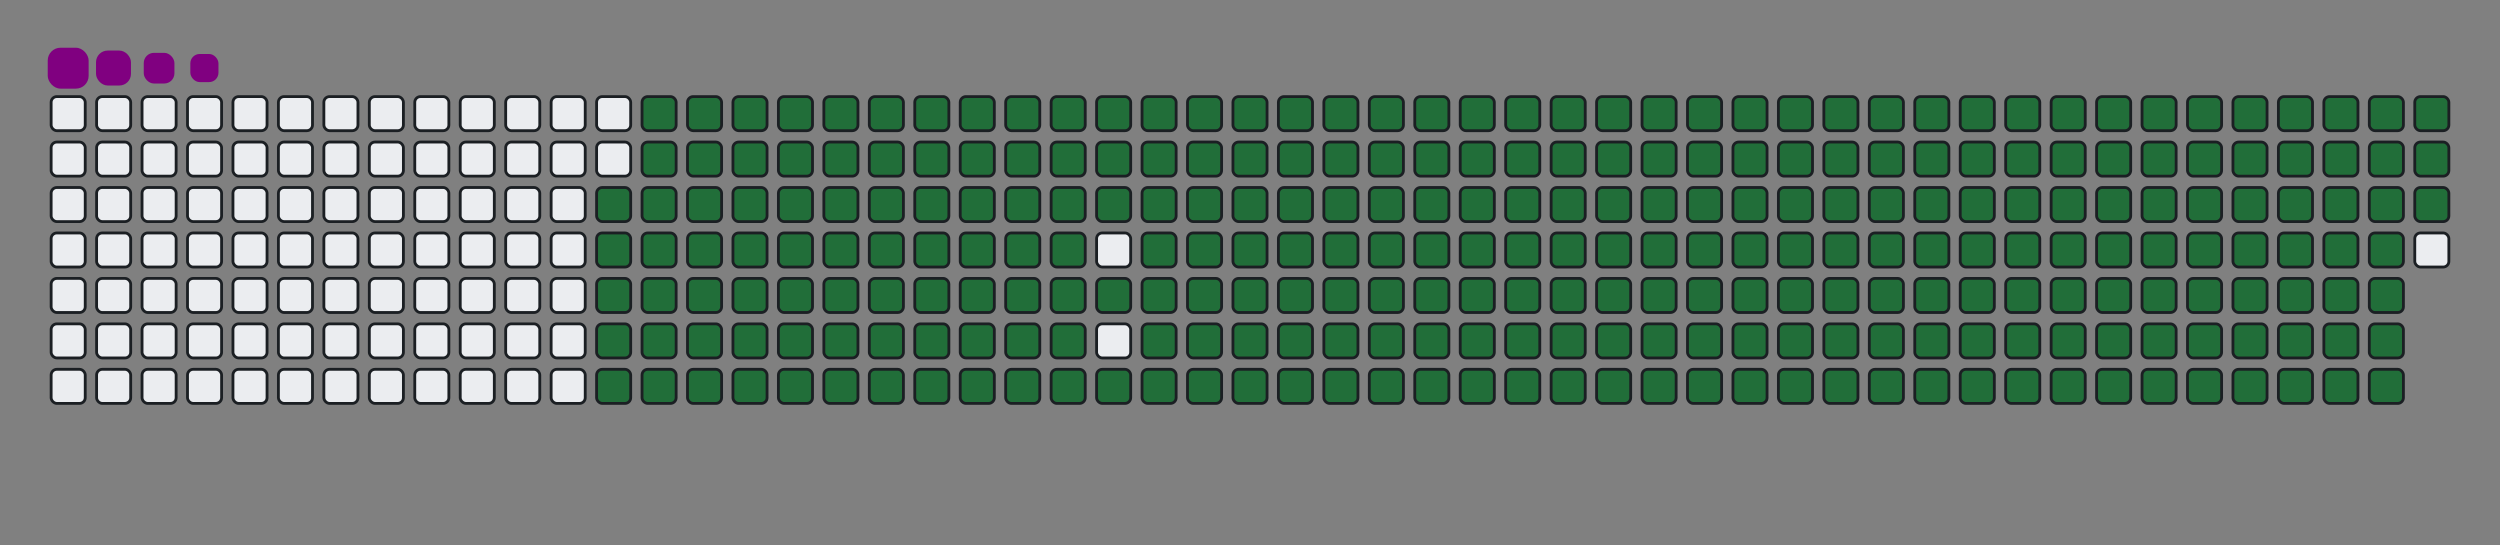 <svg viewBox="-16 -32 880 192" width="880" height="192" xmlns="http://www.w3.org/2000/svg"><rect x="-16" y="-32" width="880" height="192" fill="#808080" stroke="none"/><desc>Generated with https://github.com/Platane/snk</desc><style>:root{--cb:#1b1f230a;--cs:purple;--ce:#ebedf0;--c0:#ebedf0;--c1:#9be9a8;--c2:#40c463;--c3:#30a14e;--c4:#216e39}.c{shape-rendering:geometricPrecision;fill:#ebedf0;stroke-width:1px;stroke:#1b1f230a;animation:none 35900ms linear infinite;width:12px;height:12px}@keyframes c0{48.74%{fill:#216e39}48.76%,100%{fill:#ebedf0}}.c.c0{fill:#216e39;animation-name:c0}@keyframes c1{48.46%{fill:#216e39}48.48%,100%{fill:#ebedf0}}.c.c1{fill:#216e39;animation-name:c1}@keyframes c2{71.58%{fill:#216e39}71.6%,100%{fill:#ebedf0}}.c.c2{fill:#216e39;animation-name:c2}@keyframes c3{71.3%{fill:#216e39}71.32%,100%{fill:#ebedf0}}.c.c3{fill:#216e39;animation-name:c3}@keyframes c4{94.42%{fill:#216e39}94.44%,100%{fill:#ebedf0}}.c.c4{fill:#216e39;animation-name:c4}@keyframes c5{3.89%{fill:#216e39}3.91%,100%{fill:#ebedf0}}.c.c5{fill:#216e39;animation-name:c5}@keyframes c6{25.9%{fill:#216e39}25.92%,100%{fill:#ebedf0}}.c.c6{fill:#216e39;animation-name:c6}@keyframes c7{26.17%{fill:#216e39}26.19%,100%{fill:#ebedf0}}.c.c7{fill:#216e39;animation-name:c7}@keyframes c8{48.18%{fill:#216e39}48.2%,100%{fill:#ebedf0}}.c.c8{fill:#216e39;animation-name:c8}@keyframes c9{49.57%{fill:#216e39}49.59%,100%{fill:#ebedf0}}.c.c9{fill:#216e39;animation-name:c9}@keyframes ca{71.02%{fill:#216e39}71.04%,100%{fill:#ebedf0}}.c.ca{fill:#216e39;animation-name:ca}@keyframes cb{72.41%{fill:#216e39}72.43%,100%{fill:#ebedf0}}.c.cb{fill:#216e39;animation-name:cb}@keyframes cc{4.17%{fill:#216e39}4.19%,100%{fill:#ebedf0}}.c.cc{fill:#216e39;animation-name:cc}@keyframes cd{25.62%{fill:#216e39}25.64%,100%{fill:#ebedf0}}.c.cd{fill:#216e39;animation-name:cd}@keyframes ce{26.45%{fill:#216e39}26.47%,100%{fill:#ebedf0}}.c.ce{fill:#216e39;animation-name:ce}@keyframes cf{47.9%{fill:#216e39}47.92%,100%{fill:#ebedf0}}.c.cf{fill:#216e39;animation-name:cf}@keyframes cg{49.85%{fill:#216e39}49.87%,100%{fill:#ebedf0}}.c.cg{fill:#216e39;animation-name:cg}@keyframes ch{70.74%{fill:#216e39}70.76%,100%{fill:#ebedf0}}.c.ch{fill:#216e39;animation-name:ch}@keyframes ci{72.69%{fill:#216e39}72.71%,100%{fill:#ebedf0}}.c.ci{fill:#216e39;animation-name:ci}@keyframes cj{4.45%{fill:#216e39}4.47%,100%{fill:#ebedf0}}.c.cj{fill:#216e39;animation-name:cj}@keyframes ck{25.34%{fill:#216e39}25.36%,100%{fill:#ebedf0}}.c.ck{fill:#216e39;animation-name:ck}@keyframes cl{26.73%{fill:#216e39}26.75%,100%{fill:#ebedf0}}.c.cl{fill:#216e39;animation-name:cl}@keyframes cm{47.62%{fill:#216e39}47.64%,100%{fill:#ebedf0}}.c.cm{fill:#216e39;animation-name:cm}@keyframes cn{50.13%{fill:#216e39}50.15%,100%{fill:#ebedf0}}.c.cn{fill:#216e39;animation-name:cn}@keyframes co{70.46%{fill:#216e39}70.48%,100%{fill:#ebedf0}}.c.co{fill:#216e39;animation-name:co}@keyframes cp{72.97%{fill:#216e39}72.99%,100%{fill:#ebedf0}}.c.cp{fill:#216e39;animation-name:cp}@keyframes cq{4.73%{fill:#216e39}4.75%,100%{fill:#ebedf0}}.c.cq{fill:#216e39;animation-name:cq}@keyframes cr{25.06%{fill:#216e39}25.08%,100%{fill:#ebedf0}}.c.cr{fill:#216e39;animation-name:cr}@keyframes cs{27.01%{fill:#216e39}27.03%,100%{fill:#ebedf0}}.c.cs{fill:#216e39;animation-name:cs}@keyframes ct{47.34%{fill:#216e39}47.36%,100%{fill:#ebedf0}}.c.ct{fill:#216e39;animation-name:ct}@keyframes cu{50.41%{fill:#216e39}50.43%,100%{fill:#ebedf0}}.c.cu{fill:#216e39;animation-name:cu}@keyframes cv{70.18%{fill:#216e39}70.2%,100%{fill:#ebedf0}}.c.cv{fill:#216e39;animation-name:cv}@keyframes cw{73.25%{fill:#216e39}73.27%,100%{fill:#ebedf0}}.c.cw{fill:#216e39;animation-name:cw}@keyframes cx{5%{fill:#216e39}5.02%,100%{fill:#ebedf0}}.c.cx{fill:#216e39;animation-name:cx}@keyframes cy{24.78%{fill:#216e39}24.8%,100%{fill:#ebedf0}}.c.cy{fill:#216e39;animation-name:cy}@keyframes cz{27.29%{fill:#216e39}27.31%,100%{fill:#ebedf0}}.c.cz{fill:#216e39;animation-name:cz}@keyframes c10{47.07%{fill:#216e39}47.09%,100%{fill:#ebedf0}}.c.c10{fill:#216e39;animation-name:c10}@keyframes c11{50.69%{fill:#216e39}50.71%,100%{fill:#ebedf0}}.c.c11{fill:#216e39;animation-name:c11}@keyframes c12{69.91%{fill:#216e39}69.93%,100%{fill:#ebedf0}}.c.c12{fill:#216e39;animation-name:c12}@keyframes c13{73.53%{fill:#216e39}73.55%,100%{fill:#ebedf0}}.c.c13{fill:#216e39;animation-name:c13}@keyframes c14{5.28%{fill:#216e39}5.3%,100%{fill:#ebedf0}}.c.c14{fill:#216e39;animation-name:c14}@keyframes c15{24.5%{fill:#216e39}24.52%,100%{fill:#ebedf0}}.c.c15{fill:#216e39;animation-name:c15}@keyframes c16{27.57%{fill:#216e39}27.59%,100%{fill:#ebedf0}}.c.c16{fill:#216e39;animation-name:c16}@keyframes c17{46.79%{fill:#216e39}46.81%,100%{fill:#ebedf0}}.c.c17{fill:#216e39;animation-name:c17}@keyframes c18{50.96%{fill:#216e39}50.98%,100%{fill:#ebedf0}}.c.c18{fill:#216e39;animation-name:c18}@keyframes c19{69.63%{fill:#216e39}69.65%,100%{fill:#ebedf0}}.c.c19{fill:#216e39;animation-name:c19}@keyframes c1a{73.81%{fill:#216e39}73.83%,100%{fill:#ebedf0}}.c.c1a{fill:#216e39;animation-name:c1a}@keyframes c1b{5.56%{fill:#216e39}5.58%,100%{fill:#ebedf0}}.c.c1b{fill:#216e39;animation-name:c1b}@keyframes c1c{24.22%{fill:#216e39}24.24%,100%{fill:#ebedf0}}.c.c1c{fill:#216e39;animation-name:c1c}@keyframes c1d{27.85%{fill:#216e39}27.87%,100%{fill:#ebedf0}}.c.c1d{fill:#216e39;animation-name:c1d}@keyframes c1e{46.51%{fill:#216e39}46.53%,100%{fill:#ebedf0}}.c.c1e{fill:#216e39;animation-name:c1e}@keyframes c1f{51.24%{fill:#216e39}51.26%,100%{fill:#ebedf0}}.c.c1f{fill:#216e39;animation-name:c1f}@keyframes c1g{69.35%{fill:#216e39}69.37%,100%{fill:#ebedf0}}.c.c1g{fill:#216e39;animation-name:c1g}@keyframes c1h{74.08%{fill:#216e39}74.1%,100%{fill:#ebedf0}}.c.c1h{fill:#216e39;animation-name:c1h}@keyframes c1i{5.84%{fill:#216e39}5.86%,100%{fill:#ebedf0}}.c.c1i{fill:#216e39;animation-name:c1i}@keyframes c1j{23.95%{fill:#216e39}23.97%,100%{fill:#ebedf0}}.c.c1j{fill:#216e39;animation-name:c1j}@keyframes c1k{28.12%{fill:#216e39}28.14%,100%{fill:#ebedf0}}.c.c1k{fill:#216e39;animation-name:c1k}@keyframes c1l{46.23%{fill:#216e39}46.25%,100%{fill:#ebedf0}}.c.c1l{fill:#216e39;animation-name:c1l}@keyframes c1m{51.52%{fill:#216e39}51.54%,100%{fill:#ebedf0}}.c.c1m{fill:#216e39;animation-name:c1m}@keyframes c1n{69.07%{fill:#216e39}69.09%,100%{fill:#ebedf0}}.c.c1n{fill:#216e39;animation-name:c1n}@keyframes c1o{74.36%{fill:#216e39}74.38%,100%{fill:#ebedf0}}.c.c1o{fill:#216e39;animation-name:c1o}@keyframes c1p{6.12%{fill:#216e39}6.14%,100%{fill:#ebedf0}}.c.c1p{fill:#216e39;animation-name:c1p}@keyframes c1q{23.67%{fill:#216e39}23.69%,100%{fill:#ebedf0}}.c.c1q{fill:#216e39;animation-name:c1q}@keyframes c1r{28.4%{fill:#216e39}28.42%,100%{fill:#ebedf0}}.c.c1r{fill:#216e39;animation-name:c1r}@keyframes c1s{45.95%{fill:#216e39}45.97%,100%{fill:#ebedf0}}.c.c1s{fill:#216e39;animation-name:c1s}@keyframes c1t{51.8%{fill:#216e39}51.82%,100%{fill:#ebedf0}}.c.c1t{fill:#216e39;animation-name:c1t}@keyframes c1u{68.79%{fill:#216e39}68.81%,100%{fill:#ebedf0}}.c.c1u{fill:#216e39;animation-name:c1u}@keyframes c1v{74.64%{fill:#216e39}74.66%,100%{fill:#ebedf0}}.c.c1v{fill:#216e39;animation-name:c1v}@keyframes c1w{6.4%{fill:#216e39}6.42%,100%{fill:#ebedf0}}.c.c1w{fill:#216e39;animation-name:c1w}@keyframes c1x{23.39%{fill:#216e39}23.41%,100%{fill:#ebedf0}}.c.c1x{fill:#216e39;animation-name:c1x}@keyframes c1y{28.68%{fill:#216e39}28.7%,100%{fill:#ebedf0}}.c.c1y{fill:#216e39;animation-name:c1y}@keyframes c1z{45.67%{fill:#216e39}45.69%,100%{fill:#ebedf0}}.c.c1z{fill:#216e39;animation-name:c1z}@keyframes c20{52.08%{fill:#216e39}52.1%,100%{fill:#ebedf0}}.c.c20{fill:#216e39;animation-name:c20}@keyframes c21{68.51%{fill:#216e39}68.53%,100%{fill:#ebedf0}}.c.c21{fill:#216e39;animation-name:c21}@keyframes c22{74.92%{fill:#216e39}74.94%,100%{fill:#ebedf0}}.c.c22{fill:#216e39;animation-name:c22}@keyframes c23{6.68%{fill:#216e39}6.7%,100%{fill:#ebedf0}}.c.c23{fill:#216e39;animation-name:c23}@keyframes c24{23.11%{fill:#216e39}23.13%,100%{fill:#ebedf0}}.c.c24{fill:#216e39;animation-name:c24}@keyframes c25{28.96%{fill:#216e39}28.98%,100%{fill:#ebedf0}}.c.c25{fill:#216e39;animation-name:c25}@keyframes c26{52.36%{fill:#216e39}52.38%,100%{fill:#ebedf0}}.c.c26{fill:#216e39;animation-name:c26}@keyframes c27{75.2%{fill:#216e39}75.22%,100%{fill:#ebedf0}}.c.c27{fill:#216e39;animation-name:c27}@keyframes c28{6.95%{fill:#216e39}6.97%,100%{fill:#ebedf0}}.c.c28{fill:#216e39;animation-name:c28}@keyframes c29{22.83%{fill:#216e39}22.85%,100%{fill:#ebedf0}}.c.c29{fill:#216e39;animation-name:c29}@keyframes c2a{29.24%{fill:#216e39}29.26%,100%{fill:#ebedf0}}.c.c2a{fill:#216e39;animation-name:c2a}@keyframes c2b{45.12%{fill:#216e39}45.14%,100%{fill:#ebedf0}}.c.c2b{fill:#216e39;animation-name:c2b}@keyframes c2c{52.64%{fill:#216e39}52.66%,100%{fill:#ebedf0}}.c.c2c{fill:#216e39;animation-name:c2c}@keyframes c2d{67.96%{fill:#216e39}67.98%,100%{fill:#ebedf0}}.c.c2d{fill:#216e39;animation-name:c2d}@keyframes c2e{75.48%{fill:#216e39}75.5%,100%{fill:#ebedf0}}.c.c2e{fill:#216e39;animation-name:c2e}@keyframes c2f{7.23%{fill:#216e39}7.25%,100%{fill:#ebedf0}}.c.c2f{fill:#216e39;animation-name:c2f}@keyframes c2g{22.55%{fill:#216e39}22.57%,100%{fill:#ebedf0}}.c.c2g{fill:#216e39;animation-name:c2g}@keyframes c2h{29.52%{fill:#216e39}29.54%,100%{fill:#ebedf0}}.c.c2h{fill:#216e39;animation-name:c2h}@keyframes c2i{44.84%{fill:#216e39}44.86%,100%{fill:#ebedf0}}.c.c2i{fill:#216e39;animation-name:c2i}@keyframes c2j{52.91%{fill:#216e39}52.93%,100%{fill:#ebedf0}}.c.c2j{fill:#216e39;animation-name:c2j}@keyframes c2k{67.68%{fill:#216e39}67.7%,100%{fill:#ebedf0}}.c.c2k{fill:#216e39;animation-name:c2k}@keyframes c2l{75.76%{fill:#216e39}75.78%,100%{fill:#ebedf0}}.c.c2l{fill:#216e39;animation-name:c2l}@keyframes c2m{7.51%{fill:#216e39}7.53%,100%{fill:#ebedf0}}.c.c2m{fill:#216e39;animation-name:c2m}@keyframes c2n{22.27%{fill:#216e39}22.29%,100%{fill:#ebedf0}}.c.c2n{fill:#216e39;animation-name:c2n}@keyframes c2o{29.8%{fill:#216e39}29.82%,100%{fill:#ebedf0}}.c.c2o{fill:#216e39;animation-name:c2o}@keyframes c2p{44.56%{fill:#216e39}44.58%,100%{fill:#ebedf0}}.c.c2p{fill:#216e39;animation-name:c2p}@keyframes c2q{53.19%{fill:#216e39}53.21%,100%{fill:#ebedf0}}.c.c2q{fill:#216e39;animation-name:c2q}@keyframes c2r{67.4%{fill:#216e39}67.42%,100%{fill:#ebedf0}}.c.c2r{fill:#216e39;animation-name:c2r}@keyframes c2s{76.03%{fill:#216e39}76.05%,100%{fill:#ebedf0}}.c.c2s{fill:#216e39;animation-name:c2s}@keyframes c2t{7.79%{fill:#216e39}7.81%,100%{fill:#ebedf0}}.c.c2t{fill:#216e39;animation-name:c2t}@keyframes c2u{22%{fill:#216e39}22.02%,100%{fill:#ebedf0}}.c.c2u{fill:#216e39;animation-name:c2u}@keyframes c2v{30.07%{fill:#216e39}30.09%,100%{fill:#ebedf0}}.c.c2v{fill:#216e39;animation-name:c2v}@keyframes c2w{44.28%{fill:#216e39}44.3%,100%{fill:#ebedf0}}.c.c2w{fill:#216e39;animation-name:c2w}@keyframes c2x{53.47%{fill:#216e39}53.49%,100%{fill:#ebedf0}}.c.c2x{fill:#216e39;animation-name:c2x}@keyframes c2y{67.12%{fill:#216e39}67.14%,100%{fill:#ebedf0}}.c.c2y{fill:#216e39;animation-name:c2y}@keyframes c2z{76.31%{fill:#216e39}76.33%,100%{fill:#ebedf0}}.c.c2z{fill:#216e39;animation-name:c2z}@keyframes c30{8.07%{fill:#216e39}8.09%,100%{fill:#ebedf0}}.c.c30{fill:#216e39;animation-name:c30}@keyframes c31{21.72%{fill:#216e39}21.74%,100%{fill:#ebedf0}}.c.c31{fill:#216e39;animation-name:c31}@keyframes c32{30.35%{fill:#216e39}30.37%,100%{fill:#ebedf0}}.c.c32{fill:#216e39;animation-name:c32}@keyframes c33{44%{fill:#216e39}44.02%,100%{fill:#ebedf0}}.c.c33{fill:#216e39;animation-name:c33}@keyframes c34{53.75%{fill:#216e39}53.77%,100%{fill:#ebedf0}}.c.c34{fill:#216e39;animation-name:c34}@keyframes c35{66.84%{fill:#216e39}66.86%,100%{fill:#ebedf0}}.c.c35{fill:#216e39;animation-name:c35}@keyframes c36{76.59%{fill:#216e39}76.61%,100%{fill:#ebedf0}}.c.c36{fill:#216e39;animation-name:c36}@keyframes c37{8.35%{fill:#216e39}8.37%,100%{fill:#ebedf0}}.c.c37{fill:#216e39;animation-name:c37}@keyframes c38{21.44%{fill:#216e39}21.46%,100%{fill:#ebedf0}}.c.c38{fill:#216e39;animation-name:c38}@keyframes c39{30.63%{fill:#216e39}30.65%,100%{fill:#ebedf0}}.c.c39{fill:#216e39;animation-name:c39}@keyframes c3a{43.72%{fill:#216e39}43.74%,100%{fill:#ebedf0}}.c.c3a{fill:#216e39;animation-name:c3a}@keyframes c3b{54.03%{fill:#216e39}54.05%,100%{fill:#ebedf0}}.c.c3b{fill:#216e39;animation-name:c3b}@keyframes c3c{66.56%{fill:#216e39}66.58%,100%{fill:#ebedf0}}.c.c3c{fill:#216e39;animation-name:c3c}@keyframes c3d{76.87%{fill:#216e39}76.89%,100%{fill:#ebedf0}}.c.c3d{fill:#216e39;animation-name:c3d}@keyframes c3e{8.63%{fill:#216e39}8.65%,100%{fill:#ebedf0}}.c.c3e{fill:#216e39;animation-name:c3e}@keyframes c3f{21.16%{fill:#216e39}21.18%,100%{fill:#ebedf0}}.c.c3f{fill:#216e39;animation-name:c3f}@keyframes c3g{30.91%{fill:#216e39}30.93%,100%{fill:#ebedf0}}.c.c3g{fill:#216e39;animation-name:c3g}@keyframes c3h{43.44%{fill:#216e39}43.46%,100%{fill:#ebedf0}}.c.c3h{fill:#216e39;animation-name:c3h}@keyframes c3i{54.31%{fill:#216e39}54.33%,100%{fill:#ebedf0}}.c.c3i{fill:#216e39;animation-name:c3i}@keyframes c3j{66.29%{fill:#216e39}66.31%,100%{fill:#ebedf0}}.c.c3j{fill:#216e39;animation-name:c3j}@keyframes c3k{77.15%{fill:#216e39}77.17%,100%{fill:#ebedf0}}.c.c3k{fill:#216e39;animation-name:c3k}@keyframes c3l{8.9%{fill:#216e39}8.92%,100%{fill:#ebedf0}}.c.c3l{fill:#216e39;animation-name:c3l}@keyframes c3m{20.88%{fill:#216e39}20.9%,100%{fill:#ebedf0}}.c.c3m{fill:#216e39;animation-name:c3m}@keyframes c3n{31.19%{fill:#216e39}31.21%,100%{fill:#ebedf0}}.c.c3n{fill:#216e39;animation-name:c3n}@keyframes c3o{43.17%{fill:#216e39}43.19%,100%{fill:#ebedf0}}.c.c3o{fill:#216e39;animation-name:c3o}@keyframes c3p{54.59%{fill:#216e39}54.61%,100%{fill:#ebedf0}}.c.c3p{fill:#216e39;animation-name:c3p}@keyframes c3q{66.01%{fill:#216e39}66.03%,100%{fill:#ebedf0}}.c.c3q{fill:#216e39;animation-name:c3q}@keyframes c3r{77.43%{fill:#216e39}77.45%,100%{fill:#ebedf0}}.c.c3r{fill:#216e39;animation-name:c3r}@keyframes c3s{9.18%{fill:#216e39}9.2%,100%{fill:#ebedf0}}.c.c3s{fill:#216e39;animation-name:c3s}@keyframes c3t{20.6%{fill:#216e39}20.62%,100%{fill:#ebedf0}}.c.c3t{fill:#216e39;animation-name:c3t}@keyframes c3u{31.47%{fill:#216e39}31.49%,100%{fill:#ebedf0}}.c.c3u{fill:#216e39;animation-name:c3u}@keyframes c3v{42.89%{fill:#216e39}42.91%,100%{fill:#ebedf0}}.c.c3v{fill:#216e39;animation-name:c3v}@keyframes c3w{54.86%{fill:#216e39}54.88%,100%{fill:#ebedf0}}.c.c3w{fill:#216e39;animation-name:c3w}@keyframes c3x{65.73%{fill:#216e39}65.75%,100%{fill:#ebedf0}}.c.c3x{fill:#216e39;animation-name:c3x}@keyframes c3y{77.71%{fill:#216e39}77.73%,100%{fill:#ebedf0}}.c.c3y{fill:#216e39;animation-name:c3y}@keyframes c3z{9.46%{fill:#216e39}9.48%,100%{fill:#ebedf0}}.c.c3z{fill:#216e39;animation-name:c3z}@keyframes c40{20.32%{fill:#216e39}20.34%,100%{fill:#ebedf0}}.c.c40{fill:#216e39;animation-name:c40}@keyframes c41{31.74%{fill:#216e39}31.76%,100%{fill:#ebedf0}}.c.c41{fill:#216e39;animation-name:c41}@keyframes c42{42.61%{fill:#216e39}42.63%,100%{fill:#ebedf0}}.c.c42{fill:#216e39;animation-name:c42}@keyframes c43{55.14%{fill:#216e39}55.16%,100%{fill:#ebedf0}}.c.c43{fill:#216e39;animation-name:c43}@keyframes c44{65.45%{fill:#216e39}65.47%,100%{fill:#ebedf0}}.c.c44{fill:#216e39;animation-name:c44}@keyframes c45{77.98%{fill:#216e39}78%,100%{fill:#ebedf0}}.c.c45{fill:#216e39;animation-name:c45}@keyframes c46{9.74%{fill:#216e39}9.76%,100%{fill:#ebedf0}}.c.c46{fill:#216e39;animation-name:c46}@keyframes c47{20.05%{fill:#216e39}20.07%,100%{fill:#ebedf0}}.c.c47{fill:#216e39;animation-name:c47}@keyframes c48{32.02%{fill:#216e39}32.04%,100%{fill:#ebedf0}}.c.c48{fill:#216e39;animation-name:c48}@keyframes c49{42.33%{fill:#216e39}42.35%,100%{fill:#ebedf0}}.c.c49{fill:#216e39;animation-name:c49}@keyframes c4a{55.42%{fill:#216e39}55.44%,100%{fill:#ebedf0}}.c.c4a{fill:#216e39;animation-name:c4a}@keyframes c4b{65.17%{fill:#216e39}65.19%,100%{fill:#ebedf0}}.c.c4b{fill:#216e39;animation-name:c4b}@keyframes c4c{78.26%{fill:#216e39}78.28%,100%{fill:#ebedf0}}.c.c4c{fill:#216e39;animation-name:c4c}@keyframes c4d{10.02%{fill:#216e39}10.04%,100%{fill:#ebedf0}}.c.c4d{fill:#216e39;animation-name:c4d}@keyframes c4e{19.77%{fill:#216e39}19.79%,100%{fill:#ebedf0}}.c.c4e{fill:#216e39;animation-name:c4e}@keyframes c4f{32.3%{fill:#216e39}32.32%,100%{fill:#ebedf0}}.c.c4f{fill:#216e39;animation-name:c4f}@keyframes c4g{42.05%{fill:#216e39}42.07%,100%{fill:#ebedf0}}.c.c4g{fill:#216e39;animation-name:c4g}@keyframes c4h{55.7%{fill:#216e39}55.72%,100%{fill:#ebedf0}}.c.c4h{fill:#216e39;animation-name:c4h}@keyframes c4i{64.89%{fill:#216e39}64.91%,100%{fill:#ebedf0}}.c.c4i{fill:#216e39;animation-name:c4i}@keyframes c4j{78.54%{fill:#216e39}78.56%,100%{fill:#ebedf0}}.c.c4j{fill:#216e39;animation-name:c4j}@keyframes c4k{10.3%{fill:#216e39}10.32%,100%{fill:#ebedf0}}.c.c4k{fill:#216e39;animation-name:c4k}@keyframes c4l{19.49%{fill:#216e39}19.51%,100%{fill:#ebedf0}}.c.c4l{fill:#216e39;animation-name:c4l}@keyframes c4m{32.58%{fill:#216e39}32.6%,100%{fill:#ebedf0}}.c.c4m{fill:#216e39;animation-name:c4m}@keyframes c4n{41.77%{fill:#216e39}41.79%,100%{fill:#ebedf0}}.c.c4n{fill:#216e39;animation-name:c4n}@keyframes c4o{55.98%{fill:#216e39}56%,100%{fill:#ebedf0}}.c.c4o{fill:#216e39;animation-name:c4o}@keyframes c4p{64.61%{fill:#216e39}64.63%,100%{fill:#ebedf0}}.c.c4p{fill:#216e39;animation-name:c4p}@keyframes c4q{78.82%{fill:#216e39}78.84%,100%{fill:#ebedf0}}.c.c4q{fill:#216e39;animation-name:c4q}@keyframes c4r{10.57%{fill:#216e39}10.59%,100%{fill:#ebedf0}}.c.c4r{fill:#216e39;animation-name:c4r}@keyframes c4s{19.21%{fill:#216e39}19.23%,100%{fill:#ebedf0}}.c.c4s{fill:#216e39;animation-name:c4s}@keyframes c4t{32.86%{fill:#216e39}32.88%,100%{fill:#ebedf0}}.c.c4t{fill:#216e39;animation-name:c4t}@keyframes c4u{41.49%{fill:#216e39}41.51%,100%{fill:#ebedf0}}.c.c4u{fill:#216e39;animation-name:c4u}@keyframes c4v{56.26%{fill:#216e39}56.28%,100%{fill:#ebedf0}}.c.c4v{fill:#216e39;animation-name:c4v}@keyframes c4w{64.34%{fill:#216e39}64.36%,100%{fill:#ebedf0}}.c.c4w{fill:#216e39;animation-name:c4w}@keyframes c4x{79.1%{fill:#216e39}79.12%,100%{fill:#ebedf0}}.c.c4x{fill:#216e39;animation-name:c4x}@keyframes c4y{10.85%{fill:#216e39}10.87%,100%{fill:#ebedf0}}.c.c4y{fill:#216e39;animation-name:c4y}@keyframes c4z{18.93%{fill:#216e39}18.95%,100%{fill:#ebedf0}}.c.c4z{fill:#216e39;animation-name:c4z}@keyframes c50{33.14%{fill:#216e39}33.16%,100%{fill:#ebedf0}}.c.c50{fill:#216e39;animation-name:c50}@keyframes c51{41.22%{fill:#216e39}41.24%,100%{fill:#ebedf0}}.c.c51{fill:#216e39;animation-name:c51}@keyframes c52{56.54%{fill:#216e39}56.56%,100%{fill:#ebedf0}}.c.c52{fill:#216e39;animation-name:c52}@keyframes c53{64.06%{fill:#216e39}64.08%,100%{fill:#ebedf0}}.c.c53{fill:#216e39;animation-name:c53}@keyframes c54{79.38%{fill:#216e39}79.4%,100%{fill:#ebedf0}}.c.c54{fill:#216e39;animation-name:c54}@keyframes c55{11.13%{fill:#216e39}11.15%,100%{fill:#ebedf0}}.c.c55{fill:#216e39;animation-name:c55}@keyframes c56{18.65%{fill:#216e39}18.67%,100%{fill:#ebedf0}}.c.c56{fill:#216e39;animation-name:c56}@keyframes c57{33.42%{fill:#216e39}33.44%,100%{fill:#ebedf0}}.c.c57{fill:#216e39;animation-name:c57}@keyframes c58{40.94%{fill:#216e39}40.96%,100%{fill:#ebedf0}}.c.c58{fill:#216e39;animation-name:c58}@keyframes c59{56.81%{fill:#216e39}56.83%,100%{fill:#ebedf0}}.c.c59{fill:#216e39;animation-name:c59}@keyframes c5a{63.78%{fill:#216e39}63.8%,100%{fill:#ebedf0}}.c.c5a{fill:#216e39;animation-name:c5a}@keyframes c5b{79.66%{fill:#216e39}79.68%,100%{fill:#ebedf0}}.c.c5b{fill:#216e39;animation-name:c5b}@keyframes c5c{11.41%{fill:#216e39}11.43%,100%{fill:#ebedf0}}.c.c5c{fill:#216e39;animation-name:c5c}@keyframes c5d{18.37%{fill:#216e39}18.39%,100%{fill:#ebedf0}}.c.c5d{fill:#216e39;animation-name:c5d}@keyframes c5e{33.69%{fill:#216e39}33.71%,100%{fill:#ebedf0}}.c.c5e{fill:#216e39;animation-name:c5e}@keyframes c5f{40.66%{fill:#216e39}40.68%,100%{fill:#ebedf0}}.c.c5f{fill:#216e39;animation-name:c5f}@keyframes c5g{57.09%{fill:#216e39}57.11%,100%{fill:#ebedf0}}.c.c5g{fill:#216e39;animation-name:c5g}@keyframes c5h{63.5%{fill:#216e39}63.52%,100%{fill:#ebedf0}}.c.c5h{fill:#216e39;animation-name:c5h}@keyframes c5i{79.93%{fill:#216e39}79.95%,100%{fill:#ebedf0}}.c.c5i{fill:#216e39;animation-name:c5i}@keyframes c5j{11.69%{fill:#216e39}11.71%,100%{fill:#ebedf0}}.c.c5j{fill:#216e39;animation-name:c5j}@keyframes c5k{18.1%{fill:#216e39}18.12%,100%{fill:#ebedf0}}.c.c5k{fill:#216e39;animation-name:c5k}@keyframes c5l{33.97%{fill:#216e39}33.99%,100%{fill:#ebedf0}}.c.c5l{fill:#216e39;animation-name:c5l}@keyframes c5m{40.38%{fill:#216e39}40.4%,100%{fill:#ebedf0}}.c.c5m{fill:#216e39;animation-name:c5m}@keyframes c5n{57.37%{fill:#216e39}57.39%,100%{fill:#ebedf0}}.c.c5n{fill:#216e39;animation-name:c5n}@keyframes c5o{63.22%{fill:#216e39}63.24%,100%{fill:#ebedf0}}.c.c5o{fill:#216e39;animation-name:c5o}@keyframes c5p{80.21%{fill:#216e39}80.23%,100%{fill:#ebedf0}}.c.c5p{fill:#216e39;animation-name:c5p}@keyframes c5q{11.97%{fill:#216e39}11.99%,100%{fill:#ebedf0}}.c.c5q{fill:#216e39;animation-name:c5q}@keyframes c5r{17.82%{fill:#216e39}17.84%,100%{fill:#ebedf0}}.c.c5r{fill:#216e39;animation-name:c5r}@keyframes c5s{34.25%{fill:#216e39}34.27%,100%{fill:#ebedf0}}.c.c5s{fill:#216e39;animation-name:c5s}@keyframes c5t{40.1%{fill:#216e39}40.12%,100%{fill:#ebedf0}}.c.c5t{fill:#216e39;animation-name:c5t}@keyframes c5u{57.65%{fill:#216e39}57.67%,100%{fill:#ebedf0}}.c.c5u{fill:#216e39;animation-name:c5u}@keyframes c5v{62.94%{fill:#216e39}62.96%,100%{fill:#ebedf0}}.c.c5v{fill:#216e39;animation-name:c5v}@keyframes c5w{80.49%{fill:#216e39}80.51%,100%{fill:#ebedf0}}.c.c5w{fill:#216e39;animation-name:c5w}@keyframes c5x{12.25%{fill:#216e39}12.27%,100%{fill:#ebedf0}}.c.c5x{fill:#216e39;animation-name:c5x}@keyframes c5y{17.54%{fill:#216e39}17.56%,100%{fill:#ebedf0}}.c.c5y{fill:#216e39;animation-name:c5y}@keyframes c5z{34.53%{fill:#216e39}34.55%,100%{fill:#ebedf0}}.c.c5z{fill:#216e39;animation-name:c5z}@keyframes c60{39.82%{fill:#216e39}39.84%,100%{fill:#ebedf0}}.c.c60{fill:#216e39;animation-name:c60}@keyframes c61{57.93%{fill:#216e39}57.95%,100%{fill:#ebedf0}}.c.c61{fill:#216e39;animation-name:c61}@keyframes c62{62.66%{fill:#216e39}62.68%,100%{fill:#ebedf0}}.c.c62{fill:#216e39;animation-name:c62}@keyframes c63{80.77%{fill:#216e39}80.79%,100%{fill:#ebedf0}}.c.c63{fill:#216e39;animation-name:c63}@keyframes c64{12.52%{fill:#216e39}12.54%,100%{fill:#ebedf0}}.c.c64{fill:#216e39;animation-name:c64}@keyframes c65{17.26%{fill:#216e39}17.28%,100%{fill:#ebedf0}}.c.c65{fill:#216e39;animation-name:c65}@keyframes c66{34.81%{fill:#216e39}34.83%,100%{fill:#ebedf0}}.c.c66{fill:#216e39;animation-name:c66}@keyframes c67{39.54%{fill:#216e39}39.56%,100%{fill:#ebedf0}}.c.c67{fill:#216e39;animation-name:c67}@keyframes c68{58.21%{fill:#216e39}58.23%,100%{fill:#ebedf0}}.c.c68{fill:#216e39;animation-name:c68}@keyframes c69{62.39%{fill:#216e39}62.41%,100%{fill:#ebedf0}}.c.c69{fill:#216e39;animation-name:c69}@keyframes c6a{81.05%{fill:#216e39}81.07%,100%{fill:#ebedf0}}.c.c6a{fill:#216e39;animation-name:c6a}@keyframes c6b{12.8%{fill:#216e39}12.82%,100%{fill:#ebedf0}}.c.c6b{fill:#216e39;animation-name:c6b}@keyframes c6c{16.98%{fill:#216e39}17%,100%{fill:#ebedf0}}.c.c6c{fill:#216e39;animation-name:c6c}@keyframes c6d{35.09%{fill:#216e39}35.11%,100%{fill:#ebedf0}}.c.c6d{fill:#216e39;animation-name:c6d}@keyframes c6e{39.27%{fill:#216e39}39.29%,100%{fill:#ebedf0}}.c.c6e{fill:#216e39;animation-name:c6e}@keyframes c6f{58.49%{fill:#216e39}58.51%,100%{fill:#ebedf0}}.c.c6f{fill:#216e39;animation-name:c6f}@keyframes c6g{62.11%{fill:#216e39}62.13%,100%{fill:#ebedf0}}.c.c6g{fill:#216e39;animation-name:c6g}@keyframes c6h{81.33%{fill:#216e39}81.35%,100%{fill:#ebedf0}}.c.c6h{fill:#216e39;animation-name:c6h}@keyframes c6i{13.08%{fill:#216e39}13.1%,100%{fill:#ebedf0}}.c.c6i{fill:#216e39;animation-name:c6i}@keyframes c6j{16.7%{fill:#216e39}16.72%,100%{fill:#ebedf0}}.c.c6j{fill:#216e39;animation-name:c6j}@keyframes c6k{35.37%{fill:#216e39}35.39%,100%{fill:#ebedf0}}.c.c6k{fill:#216e39;animation-name:c6k}@keyframes c6l{38.99%{fill:#216e39}39.01%,100%{fill:#ebedf0}}.c.c6l{fill:#216e39;animation-name:c6l}@keyframes c6m{58.76%{fill:#216e39}58.78%,100%{fill:#ebedf0}}.c.c6m{fill:#216e39;animation-name:c6m}@keyframes c6n{61.83%{fill:#216e39}61.85%,100%{fill:#ebedf0}}.c.c6n{fill:#216e39;animation-name:c6n}@keyframes c6o{81.61%{fill:#216e39}81.63%,100%{fill:#ebedf0}}.c.c6o{fill:#216e39;animation-name:c6o}@keyframes c6p{13.36%{fill:#216e39}13.38%,100%{fill:#ebedf0}}.c.c6p{fill:#216e39;animation-name:c6p}@keyframes c6q{16.42%{fill:#216e39}16.44%,100%{fill:#ebedf0}}.c.c6q{fill:#216e39;animation-name:c6q}@keyframes c6r{35.64%{fill:#216e39}35.66%,100%{fill:#ebedf0}}.c.c6r{fill:#216e39;animation-name:c6r}@keyframes c6s{38.71%{fill:#216e39}38.73%,100%{fill:#ebedf0}}.c.c6s{fill:#216e39;animation-name:c6s}@keyframes c6t{59.04%{fill:#216e39}59.06%,100%{fill:#ebedf0}}.c.c6t{fill:#216e39;animation-name:c6t}@keyframes c6u{61.55%{fill:#216e39}61.57%,100%{fill:#ebedf0}}.c.c6u{fill:#216e39;animation-name:c6u}@keyframes c6v{81.88%{fill:#216e39}81.9%,100%{fill:#ebedf0}}.c.c6v{fill:#216e39;animation-name:c6v}@keyframes c6w{13.64%{fill:#216e39}13.66%,100%{fill:#ebedf0}}.c.c6w{fill:#216e39;animation-name:c6w}@keyframes c6x{16.15%{fill:#216e39}16.17%,100%{fill:#ebedf0}}.c.c6x{fill:#216e39;animation-name:c6x}@keyframes c6y{35.92%{fill:#216e39}35.94%,100%{fill:#ebedf0}}.c.c6y{fill:#216e39;animation-name:c6y}@keyframes c6z{38.43%{fill:#216e39}38.45%,100%{fill:#ebedf0}}.c.c6z{fill:#216e39;animation-name:c6z}@keyframes c70{59.32%{fill:#216e39}59.34%,100%{fill:#ebedf0}}.c.c70{fill:#216e39;animation-name:c70}@keyframes c71{61.27%{fill:#216e39}61.29%,100%{fill:#ebedf0}}.c.c71{fill:#216e39;animation-name:c71}@keyframes c72{82.16%{fill:#216e39}82.18%,100%{fill:#ebedf0}}.c.c72{fill:#216e39;animation-name:c72}@keyframes c73{13.92%{fill:#216e39}13.94%,100%{fill:#ebedf0}}.c.c73{fill:#216e39;animation-name:c73}@keyframes c74{15.87%{fill:#216e39}15.89%,100%{fill:#ebedf0}}.c.c74{fill:#216e39;animation-name:c74}@keyframes c75{36.2%{fill:#216e39}36.22%,100%{fill:#ebedf0}}.c.c75{fill:#216e39;animation-name:c75}@keyframes c76{38.15%{fill:#216e39}38.17%,100%{fill:#ebedf0}}.c.c76{fill:#216e39;animation-name:c76}@keyframes c77{59.6%{fill:#216e39}59.62%,100%{fill:#ebedf0}}.c.c77{fill:#216e39;animation-name:c77}@keyframes c78{60.99%{fill:#216e39}61.01%,100%{fill:#ebedf0}}.c.c78{fill:#216e39;animation-name:c78}@keyframes c79{82.44%{fill:#216e39}82.46%,100%{fill:#ebedf0}}.c.c79{fill:#216e39;animation-name:c79}@keyframes c7a{14.2%{fill:#216e39}14.22%,100%{fill:#ebedf0}}.c.c7a{fill:#216e39;animation-name:c7a}@keyframes c7b{15.59%{fill:#216e39}15.61%,100%{fill:#ebedf0}}.c.c7b{fill:#216e39;animation-name:c7b}@keyframes c7c{36.48%{fill:#216e39}36.5%,100%{fill:#ebedf0}}.c.c7c{fill:#216e39;animation-name:c7c}@keyframes c7d{37.87%{fill:#216e39}37.89%,100%{fill:#ebedf0}}.c.c7d{fill:#216e39;animation-name:c7d}@keyframes c7e{59.88%{fill:#216e39}59.9%,100%{fill:#ebedf0}}.c.c7e{fill:#216e39;animation-name:c7e}@keyframes c7f{60.71%{fill:#216e39}60.73%,100%{fill:#ebedf0}}.c.c7f{fill:#216e39;animation-name:c7f}@keyframes c7g{82.72%{fill:#216e39}82.74%,100%{fill:#ebedf0}}.c.c7g{fill:#216e39;animation-name:c7g}@keyframes c7h{14.47%{fill:#216e39}14.49%,100%{fill:#ebedf0}}.c.c7h{fill:#216e39;animation-name:c7h}@keyframes c7i{15.31%{fill:#216e39}15.33%,100%{fill:#ebedf0}}.c.c7i{fill:#216e39;animation-name:c7i}@keyframes c7j{36.76%{fill:#216e39}36.78%,100%{fill:#ebedf0}}.c.c7j{fill:#216e39;animation-name:c7j}@keyframes c7k{37.59%{fill:#216e39}37.61%,100%{fill:#ebedf0}}.c.c7k{fill:#216e39;animation-name:c7k}@keyframes c7l{60.16%{fill:#216e39}60.18%,100%{fill:#ebedf0}}.c.c7l{fill:#216e39;animation-name:c7l}@keyframes c7m{60.44%{fill:#216e39}60.46%,100%{fill:#ebedf0}}.c.c7m{fill:#216e39;animation-name:c7m}@keyframes c7n{83%{fill:#216e39}83.02%,100%{fill:#ebedf0}}.c.c7n{fill:#216e39;animation-name:c7n}@keyframes c7o{14.75%{fill:#216e39}14.77%,100%{fill:#ebedf0}}.c.c7o{fill:#216e39;animation-name:c7o}@keyframes c7p{15.03%{fill:#216e39}15.05%,100%{fill:#ebedf0}}.c.c7p{fill:#216e39;animation-name:c7p}@keyframes c7q{37.04%{fill:#216e39}37.06%,100%{fill:#ebedf0}}.c.c7q{fill:#216e39;animation-name:c7q}.u{transform-origin:0 0;transform:scale(0,1);animation:none linear 35900ms infinite}@keyframes u0{3.89%{transform:scale(0.000,1)}3.91%,4.17%{transform:scale(0.004,1)}4.19%,4.45%{transform:scale(0.007,1)}4.47%,4.73%{transform:scale(0.011,1)}4.75%,5%{transform:scale(0.014,1)}5.02%,5.28%{transform:scale(0.018,1)}5.3%,5.56%{transform:scale(0.022,1)}5.58%,5.84%{transform:scale(0.025,1)}5.86%,6.12%{transform:scale(0.029,1)}6.14%,6.4%{transform:scale(0.032,1)}6.42%,6.68%{transform:scale(0.036,1)}6.7%,6.95%{transform:scale(0.039,1)}6.97%,7.23%{transform:scale(0.043,1)}7.25%,7.51%{transform:scale(0.047,1)}7.53%,7.79%{transform:scale(0.050,1)}7.81%,8.07%{transform:scale(0.054,1)}8.09%,8.35%{transform:scale(0.057,1)}8.37%,8.63%{transform:scale(0.061,1)}8.65%,8.9%{transform:scale(0.065,1)}8.92%,9.18%{transform:scale(0.068,1)}9.2%,9.46%{transform:scale(0.072,1)}9.48%,9.74%{transform:scale(0.075,1)}9.76%,10.02%{transform:scale(0.079,1)}10.04%,10.3%{transform:scale(0.082,1)}10.32%,10.57%{transform:scale(0.086,1)}10.59%,10.85%{transform:scale(0.090,1)}10.87%,11.13%{transform:scale(0.093,1)}11.15%,11.41%{transform:scale(0.097,1)}11.43%,11.69%{transform:scale(0.100,1)}11.71%,11.97%{transform:scale(0.104,1)}11.99%,12.25%{transform:scale(0.108,1)}12.27%,12.52%{transform:scale(0.111,1)}12.54%,12.8%{transform:scale(0.115,1)}12.82%,13.08%{transform:scale(0.118,1)}13.1%,13.36%{transform:scale(0.122,1)}13.38%,13.64%{transform:scale(0.125,1)}13.66%,13.92%{transform:scale(0.129,1)}13.94%,14.2%{transform:scale(0.133,1)}14.22%,14.47%{transform:scale(0.136,1)}14.49%,14.75%{transform:scale(0.140,1)}14.77%,15.03%{transform:scale(0.143,1)}15.05%,15.31%{transform:scale(0.147,1)}15.33%,15.59%{transform:scale(0.151,1)}15.61%,15.87%{transform:scale(0.154,1)}15.89%,16.15%{transform:scale(0.158,1)}16.17%,16.42%{transform:scale(0.161,1)}16.44%,16.7%{transform:scale(0.165,1)}16.72%,16.98%{transform:scale(0.168,1)}17%,17.26%{transform:scale(0.172,1)}17.28%,17.54%{transform:scale(0.176,1)}17.56%,17.82%{transform:scale(0.179,1)}17.84%,18.1%{transform:scale(0.183,1)}18.12%,18.37%{transform:scale(0.186,1)}18.39%,18.65%{transform:scale(0.190,1)}18.67%,18.93%{transform:scale(0.194,1)}18.95%,19.21%{transform:scale(0.197,1)}19.23%,19.49%{transform:scale(0.201,1)}19.51%,19.77%{transform:scale(0.204,1)}19.79%,20.05%{transform:scale(0.208,1)}20.07%,20.32%{transform:scale(0.211,1)}20.34%,20.6%{transform:scale(0.215,1)}20.62%,20.88%{transform:scale(0.219,1)}20.9%,21.16%{transform:scale(0.222,1)}21.18%,21.44%{transform:scale(0.226,1)}21.46%,21.72%{transform:scale(0.229,1)}21.74%,22%{transform:scale(0.233,1)}22.02%,22.27%{transform:scale(0.237,1)}22.29%,22.55%{transform:scale(0.240,1)}22.57%,22.83%{transform:scale(0.244,1)}22.85%,23.11%{transform:scale(0.247,1)}23.13%,23.39%{transform:scale(0.251,1)}23.41%,23.67%{transform:scale(0.254,1)}23.69%,23.95%{transform:scale(0.258,1)}23.97%,24.22%{transform:scale(0.262,1)}24.24%,24.5%{transform:scale(0.265,1)}24.52%,24.78%{transform:scale(0.269,1)}24.8%,25.06%{transform:scale(0.272,1)}25.08%,25.34%{transform:scale(0.276,1)}25.36%,25.62%{transform:scale(0.280,1)}25.64%,25.9%{transform:scale(0.283,1)}25.92%,26.17%{transform:scale(0.287,1)}26.19%,26.45%{transform:scale(0.290,1)}26.47%,26.73%{transform:scale(0.294,1)}26.75%,27.01%{transform:scale(0.297,1)}27.03%,27.29%{transform:scale(0.301,1)}27.31%,27.57%{transform:scale(0.305,1)}27.59%,27.85%{transform:scale(0.308,1)}27.87%,28.12%{transform:scale(0.312,1)}28.14%,28.4%{transform:scale(0.315,1)}28.42%,28.68%{transform:scale(0.319,1)}28.7%,28.96%{transform:scale(0.323,1)}28.98%,29.24%{transform:scale(0.326,1)}29.26%,29.52%{transform:scale(0.330,1)}29.54%,29.8%{transform:scale(0.333,1)}29.82%,30.07%{transform:scale(0.337,1)}30.09%,30.35%{transform:scale(0.341,1)}30.37%,30.63%{transform:scale(0.344,1)}30.65%,30.91%{transform:scale(0.348,1)}30.93%,31.19%{transform:scale(0.351,1)}31.21%,31.47%{transform:scale(0.355,1)}31.49%,31.74%{transform:scale(0.358,1)}31.76%,32.02%{transform:scale(0.362,1)}32.04%,32.3%{transform:scale(0.366,1)}32.32%,32.58%{transform:scale(0.369,1)}32.6%,32.86%{transform:scale(0.373,1)}32.88%,33.14%{transform:scale(0.376,1)}33.16%,33.42%{transform:scale(0.380,1)}33.44%,33.69%{transform:scale(0.384,1)}33.71%,33.97%{transform:scale(0.387,1)}33.99%,34.25%{transform:scale(0.391,1)}34.27%,34.53%{transform:scale(0.394,1)}34.55%,34.81%{transform:scale(0.398,1)}34.83%,35.09%{transform:scale(0.401,1)}35.11%,35.37%{transform:scale(0.405,1)}35.39%,35.64%{transform:scale(0.409,1)}35.66%,35.92%{transform:scale(0.412,1)}35.94%,36.2%{transform:scale(0.416,1)}36.22%,36.48%{transform:scale(0.419,1)}36.5%,36.76%{transform:scale(0.423,1)}36.78%,37.04%{transform:scale(0.427,1)}37.06%,37.59%{transform:scale(0.430,1)}37.61%,37.87%{transform:scale(0.434,1)}37.89%,38.15%{transform:scale(0.437,1)}38.17%,38.43%{transform:scale(0.441,1)}38.45%,38.71%{transform:scale(0.444,1)}38.73%,38.99%{transform:scale(0.448,1)}39.01%,39.27%{transform:scale(0.452,1)}39.29%,39.54%{transform:scale(0.455,1)}39.56%,39.82%{transform:scale(0.459,1)}39.84%,40.1%{transform:scale(0.462,1)}40.12%,40.38%{transform:scale(0.466,1)}40.4%,40.66%{transform:scale(0.470,1)}40.68%,40.94%{transform:scale(0.473,1)}40.96%,41.22%{transform:scale(0.477,1)}41.24%,41.49%{transform:scale(0.480,1)}41.51%,41.77%{transform:scale(0.484,1)}41.79%,42.05%{transform:scale(0.487,1)}42.07%,42.33%{transform:scale(0.491,1)}42.35%,42.61%{transform:scale(0.495,1)}42.63%,42.89%{transform:scale(0.498,1)}42.91%,43.17%{transform:scale(0.502,1)}43.19%,43.44%{transform:scale(0.505,1)}43.46%,43.72%{transform:scale(0.509,1)}43.74%,44%{transform:scale(0.513,1)}44.02%,44.28%{transform:scale(0.516,1)}44.3%,44.56%{transform:scale(0.520,1)}44.58%,44.84%{transform:scale(0.523,1)}44.86%,45.12%{transform:scale(0.527,1)}45.14%,45.67%{transform:scale(0.530,1)}45.69%,45.95%{transform:scale(0.534,1)}45.97%,46.23%{transform:scale(0.538,1)}46.25%,46.51%{transform:scale(0.541,1)}46.53%,46.79%{transform:scale(0.545,1)}46.81%,47.07%{transform:scale(0.548,1)}47.09%,47.34%{transform:scale(0.552,1)}47.36%,47.62%{transform:scale(0.556,1)}47.64%,47.9%{transform:scale(0.559,1)}47.92%,48.18%{transform:scale(0.563,1)}48.2%,48.46%{transform:scale(0.566,1)}48.48%,48.74%{transform:scale(0.570,1)}48.76%,49.57%{transform:scale(0.573,1)}49.59%,49.85%{transform:scale(0.577,1)}49.87%,50.13%{transform:scale(0.581,1)}50.15%,50.41%{transform:scale(0.584,1)}50.43%,50.69%{transform:scale(0.588,1)}50.71%,50.96%{transform:scale(0.591,1)}50.98%,51.24%{transform:scale(0.595,1)}51.26%,51.52%{transform:scale(0.599,1)}51.54%,51.8%{transform:scale(0.602,1)}51.82%,52.08%{transform:scale(0.606,1)}52.1%,52.36%{transform:scale(0.609,1)}52.38%,52.64%{transform:scale(0.613,1)}52.66%,52.91%{transform:scale(0.616,1)}52.93%,53.19%{transform:scale(0.620,1)}53.21%,53.47%{transform:scale(0.624,1)}53.49%,53.75%{transform:scale(0.627,1)}53.77%,54.03%{transform:scale(0.631,1)}54.05%,54.31%{transform:scale(0.634,1)}54.33%,54.59%{transform:scale(0.638,1)}54.61%,54.86%{transform:scale(0.642,1)}54.88%,55.14%{transform:scale(0.645,1)}55.16%,55.42%{transform:scale(0.649,1)}55.44%,55.7%{transform:scale(0.652,1)}55.72%,55.98%{transform:scale(0.656,1)}56%,56.26%{transform:scale(0.659,1)}56.28%,56.54%{transform:scale(0.663,1)}56.56%,56.81%{transform:scale(0.667,1)}56.83%,57.09%{transform:scale(0.670,1)}57.11%,57.37%{transform:scale(0.674,1)}57.39%,57.65%{transform:scale(0.677,1)}57.67%,57.93%{transform:scale(0.681,1)}57.95%,58.21%{transform:scale(0.685,1)}58.23%,58.49%{transform:scale(0.688,1)}58.51%,58.76%{transform:scale(0.692,1)}58.78%,59.04%{transform:scale(0.695,1)}59.06%,59.32%{transform:scale(0.699,1)}59.34%,59.6%{transform:scale(0.703,1)}59.62%,59.88%{transform:scale(0.706,1)}59.9%,60.16%{transform:scale(0.710,1)}60.18%,60.44%{transform:scale(0.713,1)}60.46%,60.71%{transform:scale(0.717,1)}60.73%,60.99%{transform:scale(0.720,1)}61.01%,61.27%{transform:scale(0.724,1)}61.29%,61.55%{transform:scale(0.728,1)}61.57%,61.83%{transform:scale(0.731,1)}61.85%,62.11%{transform:scale(0.735,1)}62.13%,62.39%{transform:scale(0.738,1)}62.41%,62.66%{transform:scale(0.742,1)}62.68%,62.94%{transform:scale(0.746,1)}62.96%,63.22%{transform:scale(0.749,1)}63.24%,63.5%{transform:scale(0.753,1)}63.52%,63.78%{transform:scale(0.756,1)}63.8%,64.06%{transform:scale(0.760,1)}64.08%,64.34%{transform:scale(0.763,1)}64.36%,64.61%{transform:scale(0.767,1)}64.63%,64.89%{transform:scale(0.771,1)}64.91%,65.17%{transform:scale(0.774,1)}65.19%,65.45%{transform:scale(0.778,1)}65.47%,65.73%{transform:scale(0.781,1)}65.75%,66.01%{transform:scale(0.785,1)}66.03%,66.29%{transform:scale(0.789,1)}66.31%,66.56%{transform:scale(0.792,1)}66.58%,66.84%{transform:scale(0.796,1)}66.86%,67.12%{transform:scale(0.799,1)}67.14%,67.4%{transform:scale(0.803,1)}67.42%,67.68%{transform:scale(0.806,1)}67.7%,67.96%{transform:scale(0.810,1)}67.98%,68.51%{transform:scale(0.814,1)}68.53%,68.79%{transform:scale(0.817,1)}68.81%,69.07%{transform:scale(0.821,1)}69.09%,69.35%{transform:scale(0.824,1)}69.37%,69.63%{transform:scale(0.828,1)}69.65%,69.91%{transform:scale(0.832,1)}69.93%,70.18%{transform:scale(0.835,1)}70.2%,70.46%{transform:scale(0.839,1)}70.48%,70.74%{transform:scale(0.842,1)}70.76%,71.02%{transform:scale(0.846,1)}71.04%,71.3%{transform:scale(0.849,1)}71.32%,71.58%{transform:scale(0.853,1)}71.6%,72.41%{transform:scale(0.857,1)}72.43%,72.69%{transform:scale(0.860,1)}72.71%,72.97%{transform:scale(0.864,1)}72.99%,73.25%{transform:scale(0.867,1)}73.27%,73.53%{transform:scale(0.871,1)}73.55%,73.81%{transform:scale(0.875,1)}73.83%,74.08%{transform:scale(0.878,1)}74.1%,74.36%{transform:scale(0.882,1)}74.38%,74.64%{transform:scale(0.885,1)}74.66%,74.92%{transform:scale(0.889,1)}74.94%,75.2%{transform:scale(0.892,1)}75.22%,75.48%{transform:scale(0.896,1)}75.5%,75.76%{transform:scale(0.900,1)}75.78%,76.03%{transform:scale(0.903,1)}76.05%,76.31%{transform:scale(0.907,1)}76.33%,76.59%{transform:scale(0.910,1)}76.61%,76.87%{transform:scale(0.914,1)}76.89%,77.15%{transform:scale(0.918,1)}77.17%,77.43%{transform:scale(0.921,1)}77.45%,77.71%{transform:scale(0.925,1)}77.73%,77.98%{transform:scale(0.928,1)}78%,78.26%{transform:scale(0.932,1)}78.28%,78.54%{transform:scale(0.935,1)}78.56%,78.82%{transform:scale(0.939,1)}78.84%,79.1%{transform:scale(0.943,1)}79.12%,79.38%{transform:scale(0.946,1)}79.4%,79.66%{transform:scale(0.950,1)}79.68%,79.93%{transform:scale(0.953,1)}79.95%,80.21%{transform:scale(0.957,1)}80.23%,80.49%{transform:scale(0.961,1)}80.51%,80.77%{transform:scale(0.964,1)}80.79%,81.05%{transform:scale(0.968,1)}81.07%,81.33%{transform:scale(0.971,1)}81.35%,81.61%{transform:scale(0.975,1)}81.63%,81.88%{transform:scale(0.978,1)}81.9%,82.16%{transform:scale(0.982,1)}82.18%,82.44%{transform:scale(0.986,1)}82.46%,82.72%{transform:scale(0.989,1)}82.74%,83%{transform:scale(0.993,1)}83.02%,94.42%{transform:scale(0.996,1)}94.44%,100%{transform:scale(1.000,1)}}.u.u0{fill:#216e39;animation-name:u0;transform-origin:0.0px 0}.s{shape-rendering:geometricPrecision;fill:purple;animation:none linear 35900ms infinite}@keyframes s0{0%,99.72%{transform:translate(0px,-16px)}0.28%{transform:translate(0px,0px)}14.76%{transform:translate(832px,0px)}15.04%{transform:translate(832px,16px)}25.91%{transform:translate(208px,16px)}26.18%,49.03%{transform:translate(208px,32px)}37.05%{transform:translate(832px,32px)}37.33%{transform:translate(832px,48px)}48.47%{transform:translate(192px,48px)}48.75%{transform:translate(192px,32px)}49.58%,71.87%{transform:translate(208px,64px)}60.17%{transform:translate(816px,64px)}60.45%,83.29%{transform:translate(816px,80px)}71.31%,94.15%{transform:translate(192px,80px)}71.59%{transform:translate(192px,64px)}72.42%{transform:translate(208px,96px)}83.01%{transform:translate(816px,96px)}94.43%{transform:translate(192px,96px)}95.54%{transform:translate(128px,96px)}95.82%{transform:translate(128px,80px)}96.66%{transform:translate(80px,80px)}97.21%{transform:translate(80px,48px)}97.77%{transform:translate(48px,48px)}98.89%{transform:translate(48px,-16px)}}.s.s0{transform:translate(0px,-16px);animation-name:s0}@keyframes s1{0%,99.72%{transform:translate(16px,-16px)}0.28%{transform:translate(0px,-16px)}0.56%{transform:translate(0px,0px)}15.04%{transform:translate(832px,0px)}15.32%{transform:translate(832px,16px)}26.18%{transform:translate(208px,16px)}26.46%,49.3%{transform:translate(208px,32px)}37.33%{transform:translate(832px,32px)}37.6%{transform:translate(832px,48px)}48.75%{transform:translate(192px,48px)}49.03%{transform:translate(192px,32px)}49.86%,72.14%{transform:translate(208px,64px)}60.45%{transform:translate(816px,64px)}60.72%,83.57%{transform:translate(816px,80px)}71.59%,94.43%{transform:translate(192px,80px)}71.87%{transform:translate(192px,64px)}72.7%{transform:translate(208px,96px)}83.29%{transform:translate(816px,96px)}94.71%{transform:translate(192px,96px)}95.82%{transform:translate(128px,96px)}96.1%{transform:translate(128px,80px)}96.94%{transform:translate(80px,80px)}97.49%{transform:translate(80px,48px)}98.05%{transform:translate(48px,48px)}99.16%{transform:translate(48px,-16px)}}.s.s1{transform:translate(16px,-16px);animation-name:s1}@keyframes s2{0%,99.72%{transform:translate(32px,-16px)}0.56%{transform:translate(0px,-16px)}0.84%{transform:translate(0px,0px)}15.32%{transform:translate(832px,0px)}15.6%{transform:translate(832px,16px)}26.46%{transform:translate(208px,16px)}26.74%,49.58%{transform:translate(208px,32px)}37.6%{transform:translate(832px,32px)}37.88%{transform:translate(832px,48px)}49.03%{transform:translate(192px,48px)}49.3%{transform:translate(192px,32px)}50.14%,72.42%{transform:translate(208px,64px)}60.72%{transform:translate(816px,64px)}61%,83.84%{transform:translate(816px,80px)}71.87%,94.71%{transform:translate(192px,80px)}72.14%{transform:translate(192px,64px)}72.98%{transform:translate(208px,96px)}83.57%{transform:translate(816px,96px)}94.99%{transform:translate(192px,96px)}96.1%{transform:translate(128px,96px)}96.38%{transform:translate(128px,80px)}97.21%{transform:translate(80px,80px)}97.77%{transform:translate(80px,48px)}98.33%{transform:translate(48px,48px)}99.44%{transform:translate(48px,-16px)}}.s.s2{transform:translate(32px,-16px);animation-name:s2}@keyframes s3{0%,99.72%{transform:translate(48px,-16px)}0.84%{transform:translate(0px,-16px)}1.11%{transform:translate(0px,0px)}15.6%{transform:translate(832px,0px)}15.88%{transform:translate(832px,16px)}26.74%{transform:translate(208px,16px)}27.02%,49.86%{transform:translate(208px,32px)}37.88%{transform:translate(832px,32px)}38.16%{transform:translate(832px,48px)}49.3%{transform:translate(192px,48px)}49.58%{transform:translate(192px,32px)}50.42%,72.7%{transform:translate(208px,64px)}61%{transform:translate(816px,64px)}61.28%,84.12%{transform:translate(816px,80px)}72.14%,94.99%{transform:translate(192px,80px)}72.42%{transform:translate(192px,64px)}73.26%{transform:translate(208px,96px)}83.84%{transform:translate(816px,96px)}95.26%{transform:translate(192px,96px)}96.38%{transform:translate(128px,96px)}96.66%{transform:translate(128px,80px)}97.49%{transform:translate(80px,80px)}98.05%{transform:translate(80px,48px)}98.61%{transform:translate(48px,48px)}}.s.s3{transform:translate(48px,-16px);animation-name:s3}</style><rect class="c" x="2" y="2" rx="2" ry="2"/><rect class="c" x="2" y="18" rx="2" ry="2"/><rect class="c" x="2" y="34" rx="2" ry="2"/><rect class="c" x="2" y="50" rx="2" ry="2"/><rect class="c" x="2" y="66" rx="2" ry="2"/><rect class="c" x="2" y="82" rx="2" ry="2"/><rect class="c" x="2" y="98" rx="2" ry="2"/><rect class="c" x="18" y="2" rx="2" ry="2"/><rect class="c" x="18" y="18" rx="2" ry="2"/><rect class="c" x="18" y="34" rx="2" ry="2"/><rect class="c" x="18" y="50" rx="2" ry="2"/><rect class="c" x="18" y="66" rx="2" ry="2"/><rect class="c" x="18" y="82" rx="2" ry="2"/><rect class="c" x="18" y="98" rx="2" ry="2"/><rect class="c" x="34" y="2" rx="2" ry="2"/><rect class="c" x="34" y="18" rx="2" ry="2"/><rect class="c" x="34" y="34" rx="2" ry="2"/><rect class="c" x="34" y="50" rx="2" ry="2"/><rect class="c" x="34" y="66" rx="2" ry="2"/><rect class="c" x="34" y="82" rx="2" ry="2"/><rect class="c" x="34" y="98" rx="2" ry="2"/><rect class="c" x="50" y="2" rx="2" ry="2"/><rect class="c" x="50" y="18" rx="2" ry="2"/><rect class="c" x="50" y="34" rx="2" ry="2"/><rect class="c" x="50" y="50" rx="2" ry="2"/><rect class="c" x="50" y="66" rx="2" ry="2"/><rect class="c" x="50" y="82" rx="2" ry="2"/><rect class="c" x="50" y="98" rx="2" ry="2"/><rect class="c" x="66" y="2" rx="2" ry="2"/><rect class="c" x="66" y="18" rx="2" ry="2"/><rect class="c" x="66" y="34" rx="2" ry="2"/><rect class="c" x="66" y="50" rx="2" ry="2"/><rect class="c" x="66" y="66" rx="2" ry="2"/><rect class="c" x="66" y="82" rx="2" ry="2"/><rect class="c" x="66" y="98" rx="2" ry="2"/><rect class="c" x="82" y="2" rx="2" ry="2"/><rect class="c" x="82" y="18" rx="2" ry="2"/><rect class="c" x="82" y="34" rx="2" ry="2"/><rect class="c" x="82" y="50" rx="2" ry="2"/><rect class="c" x="82" y="66" rx="2" ry="2"/><rect class="c" x="82" y="82" rx="2" ry="2"/><rect class="c" x="82" y="98" rx="2" ry="2"/><rect class="c" x="98" y="2" rx="2" ry="2"/><rect class="c" x="98" y="18" rx="2" ry="2"/><rect class="c" x="98" y="34" rx="2" ry="2"/><rect class="c" x="98" y="50" rx="2" ry="2"/><rect class="c" x="98" y="66" rx="2" ry="2"/><rect class="c" x="98" y="82" rx="2" ry="2"/><rect class="c" x="98" y="98" rx="2" ry="2"/><rect class="c" x="114" y="2" rx="2" ry="2"/><rect class="c" x="114" y="18" rx="2" ry="2"/><rect class="c" x="114" y="34" rx="2" ry="2"/><rect class="c" x="114" y="50" rx="2" ry="2"/><rect class="c" x="114" y="66" rx="2" ry="2"/><rect class="c" x="114" y="82" rx="2" ry="2"/><rect class="c" x="114" y="98" rx="2" ry="2"/><rect class="c" x="130" y="2" rx="2" ry="2"/><rect class="c" x="130" y="18" rx="2" ry="2"/><rect class="c" x="130" y="34" rx="2" ry="2"/><rect class="c" x="130" y="50" rx="2" ry="2"/><rect class="c" x="130" y="66" rx="2" ry="2"/><rect class="c" x="130" y="82" rx="2" ry="2"/><rect class="c" x="130" y="98" rx="2" ry="2"/><rect class="c" x="146" y="2" rx="2" ry="2"/><rect class="c" x="146" y="18" rx="2" ry="2"/><rect class="c" x="146" y="34" rx="2" ry="2"/><rect class="c" x="146" y="50" rx="2" ry="2"/><rect class="c" x="146" y="66" rx="2" ry="2"/><rect class="c" x="146" y="82" rx="2" ry="2"/><rect class="c" x="146" y="98" rx="2" ry="2"/><rect class="c" x="162" y="2" rx="2" ry="2"/><rect class="c" x="162" y="18" rx="2" ry="2"/><rect class="c" x="162" y="34" rx="2" ry="2"/><rect class="c" x="162" y="50" rx="2" ry="2"/><rect class="c" x="162" y="66" rx="2" ry="2"/><rect class="c" x="162" y="82" rx="2" ry="2"/><rect class="c" x="162" y="98" rx="2" ry="2"/><rect class="c" x="178" y="2" rx="2" ry="2"/><rect class="c" x="178" y="18" rx="2" ry="2"/><rect class="c" x="178" y="34" rx="2" ry="2"/><rect class="c" x="178" y="50" rx="2" ry="2"/><rect class="c" x="178" y="66" rx="2" ry="2"/><rect class="c" x="178" y="82" rx="2" ry="2"/><rect class="c" x="178" y="98" rx="2" ry="2"/><rect class="c" x="194" y="2" rx="2" ry="2"/><rect class="c" x="194" y="18" rx="2" ry="2"/><rect class="c c0" x="194" y="34" rx="2" ry="2"/><rect class="c c1" x="194" y="50" rx="2" ry="2"/><rect class="c c2" x="194" y="66" rx="2" ry="2"/><rect class="c c3" x="194" y="82" rx="2" ry="2"/><rect class="c c4" x="194" y="98" rx="2" ry="2"/><rect class="c c5" x="210" y="2" rx="2" ry="2"/><rect class="c c6" x="210" y="18" rx="2" ry="2"/><rect class="c c7" x="210" y="34" rx="2" ry="2"/><rect class="c c8" x="210" y="50" rx="2" ry="2"/><rect class="c c9" x="210" y="66" rx="2" ry="2"/><rect class="c ca" x="210" y="82" rx="2" ry="2"/><rect class="c cb" x="210" y="98" rx="2" ry="2"/><rect class="c cc" x="226" y="2" rx="2" ry="2"/><rect class="c cd" x="226" y="18" rx="2" ry="2"/><rect class="c ce" x="226" y="34" rx="2" ry="2"/><rect class="c cf" x="226" y="50" rx="2" ry="2"/><rect class="c cg" x="226" y="66" rx="2" ry="2"/><rect class="c ch" x="226" y="82" rx="2" ry="2"/><rect class="c ci" x="226" y="98" rx="2" ry="2"/><rect class="c cj" x="242" y="2" rx="2" ry="2"/><rect class="c ck" x="242" y="18" rx="2" ry="2"/><rect class="c cl" x="242" y="34" rx="2" ry="2"/><rect class="c cm" x="242" y="50" rx="2" ry="2"/><rect class="c cn" x="242" y="66" rx="2" ry="2"/><rect class="c co" x="242" y="82" rx="2" ry="2"/><rect class="c cp" x="242" y="98" rx="2" ry="2"/><rect class="c cq" x="258" y="2" rx="2" ry="2"/><rect class="c cr" x="258" y="18" rx="2" ry="2"/><rect class="c cs" x="258" y="34" rx="2" ry="2"/><rect class="c ct" x="258" y="50" rx="2" ry="2"/><rect class="c cu" x="258" y="66" rx="2" ry="2"/><rect class="c cv" x="258" y="82" rx="2" ry="2"/><rect class="c cw" x="258" y="98" rx="2" ry="2"/><rect class="c cx" x="274" y="2" rx="2" ry="2"/><rect class="c cy" x="274" y="18" rx="2" ry="2"/><rect class="c cz" x="274" y="34" rx="2" ry="2"/><rect class="c c10" x="274" y="50" rx="2" ry="2"/><rect class="c c11" x="274" y="66" rx="2" ry="2"/><rect class="c c12" x="274" y="82" rx="2" ry="2"/><rect class="c c13" x="274" y="98" rx="2" ry="2"/><rect class="c c14" x="290" y="2" rx="2" ry="2"/><rect class="c c15" x="290" y="18" rx="2" ry="2"/><rect class="c c16" x="290" y="34" rx="2" ry="2"/><rect class="c c17" x="290" y="50" rx="2" ry="2"/><rect class="c c18" x="290" y="66" rx="2" ry="2"/><rect class="c c19" x="290" y="82" rx="2" ry="2"/><rect class="c c1a" x="290" y="98" rx="2" ry="2"/><rect class="c c1b" x="306" y="2" rx="2" ry="2"/><rect class="c c1c" x="306" y="18" rx="2" ry="2"/><rect class="c c1d" x="306" y="34" rx="2" ry="2"/><rect class="c c1e" x="306" y="50" rx="2" ry="2"/><rect class="c c1f" x="306" y="66" rx="2" ry="2"/><rect class="c c1g" x="306" y="82" rx="2" ry="2"/><rect class="c c1h" x="306" y="98" rx="2" ry="2"/><rect class="c c1i" x="322" y="2" rx="2" ry="2"/><rect class="c c1j" x="322" y="18" rx="2" ry="2"/><rect class="c c1k" x="322" y="34" rx="2" ry="2"/><rect class="c c1l" x="322" y="50" rx="2" ry="2"/><rect class="c c1m" x="322" y="66" rx="2" ry="2"/><rect class="c c1n" x="322" y="82" rx="2" ry="2"/><rect class="c c1o" x="322" y="98" rx="2" ry="2"/><rect class="c c1p" x="338" y="2" rx="2" ry="2"/><rect class="c c1q" x="338" y="18" rx="2" ry="2"/><rect class="c c1r" x="338" y="34" rx="2" ry="2"/><rect class="c c1s" x="338" y="50" rx="2" ry="2"/><rect class="c c1t" x="338" y="66" rx="2" ry="2"/><rect class="c c1u" x="338" y="82" rx="2" ry="2"/><rect class="c c1v" x="338" y="98" rx="2" ry="2"/><rect class="c c1w" x="354" y="2" rx="2" ry="2"/><rect class="c c1x" x="354" y="18" rx="2" ry="2"/><rect class="c c1y" x="354" y="34" rx="2" ry="2"/><rect class="c c1z" x="354" y="50" rx="2" ry="2"/><rect class="c c20" x="354" y="66" rx="2" ry="2"/><rect class="c c21" x="354" y="82" rx="2" ry="2"/><rect class="c c22" x="354" y="98" rx="2" ry="2"/><rect class="c c23" x="370" y="2" rx="2" ry="2"/><rect class="c c24" x="370" y="18" rx="2" ry="2"/><rect class="c c25" x="370" y="34" rx="2" ry="2"/><rect class="c" x="370" y="50" rx="2" ry="2"/><rect class="c c26" x="370" y="66" rx="2" ry="2"/><rect class="c" x="370" y="82" rx="2" ry="2"/><rect class="c c27" x="370" y="98" rx="2" ry="2"/><rect class="c c28" x="386" y="2" rx="2" ry="2"/><rect class="c c29" x="386" y="18" rx="2" ry="2"/><rect class="c c2a" x="386" y="34" rx="2" ry="2"/><rect class="c c2b" x="386" y="50" rx="2" ry="2"/><rect class="c c2c" x="386" y="66" rx="2" ry="2"/><rect class="c c2d" x="386" y="82" rx="2" ry="2"/><rect class="c c2e" x="386" y="98" rx="2" ry="2"/><rect class="c c2f" x="402" y="2" rx="2" ry="2"/><rect class="c c2g" x="402" y="18" rx="2" ry="2"/><rect class="c c2h" x="402" y="34" rx="2" ry="2"/><rect class="c c2i" x="402" y="50" rx="2" ry="2"/><rect class="c c2j" x="402" y="66" rx="2" ry="2"/><rect class="c c2k" x="402" y="82" rx="2" ry="2"/><rect class="c c2l" x="402" y="98" rx="2" ry="2"/><rect class="c c2m" x="418" y="2" rx="2" ry="2"/><rect class="c c2n" x="418" y="18" rx="2" ry="2"/><rect class="c c2o" x="418" y="34" rx="2" ry="2"/><rect class="c c2p" x="418" y="50" rx="2" ry="2"/><rect class="c c2q" x="418" y="66" rx="2" ry="2"/><rect class="c c2r" x="418" y="82" rx="2" ry="2"/><rect class="c c2s" x="418" y="98" rx="2" ry="2"/><rect class="c c2t" x="434" y="2" rx="2" ry="2"/><rect class="c c2u" x="434" y="18" rx="2" ry="2"/><rect class="c c2v" x="434" y="34" rx="2" ry="2"/><rect class="c c2w" x="434" y="50" rx="2" ry="2"/><rect class="c c2x" x="434" y="66" rx="2" ry="2"/><rect class="c c2y" x="434" y="82" rx="2" ry="2"/><rect class="c c2z" x="434" y="98" rx="2" ry="2"/><rect class="c c30" x="450" y="2" rx="2" ry="2"/><rect class="c c31" x="450" y="18" rx="2" ry="2"/><rect class="c c32" x="450" y="34" rx="2" ry="2"/><rect class="c c33" x="450" y="50" rx="2" ry="2"/><rect class="c c34" x="450" y="66" rx="2" ry="2"/><rect class="c c35" x="450" y="82" rx="2" ry="2"/><rect class="c c36" x="450" y="98" rx="2" ry="2"/><rect class="c c37" x="466" y="2" rx="2" ry="2"/><rect class="c c38" x="466" y="18" rx="2" ry="2"/><rect class="c c39" x="466" y="34" rx="2" ry="2"/><rect class="c c3a" x="466" y="50" rx="2" ry="2"/><rect class="c c3b" x="466" y="66" rx="2" ry="2"/><rect class="c c3c" x="466" y="82" rx="2" ry="2"/><rect class="c c3d" x="466" y="98" rx="2" ry="2"/><rect class="c c3e" x="482" y="2" rx="2" ry="2"/><rect class="c c3f" x="482" y="18" rx="2" ry="2"/><rect class="c c3g" x="482" y="34" rx="2" ry="2"/><rect class="c c3h" x="482" y="50" rx="2" ry="2"/><rect class="c c3i" x="482" y="66" rx="2" ry="2"/><rect class="c c3j" x="482" y="82" rx="2" ry="2"/><rect class="c c3k" x="482" y="98" rx="2" ry="2"/><rect class="c c3l" x="498" y="2" rx="2" ry="2"/><rect class="c c3m" x="498" y="18" rx="2" ry="2"/><rect class="c c3n" x="498" y="34" rx="2" ry="2"/><rect class="c c3o" x="498" y="50" rx="2" ry="2"/><rect class="c c3p" x="498" y="66" rx="2" ry="2"/><rect class="c c3q" x="498" y="82" rx="2" ry="2"/><rect class="c c3r" x="498" y="98" rx="2" ry="2"/><rect class="c c3s" x="514" y="2" rx="2" ry="2"/><rect class="c c3t" x="514" y="18" rx="2" ry="2"/><rect class="c c3u" x="514" y="34" rx="2" ry="2"/><rect class="c c3v" x="514" y="50" rx="2" ry="2"/><rect class="c c3w" x="514" y="66" rx="2" ry="2"/><rect class="c c3x" x="514" y="82" rx="2" ry="2"/><rect class="c c3y" x="514" y="98" rx="2" ry="2"/><rect class="c c3z" x="530" y="2" rx="2" ry="2"/><rect class="c c40" x="530" y="18" rx="2" ry="2"/><rect class="c c41" x="530" y="34" rx="2" ry="2"/><rect class="c c42" x="530" y="50" rx="2" ry="2"/><rect class="c c43" x="530" y="66" rx="2" ry="2"/><rect class="c c44" x="530" y="82" rx="2" ry="2"/><rect class="c c45" x="530" y="98" rx="2" ry="2"/><rect class="c c46" x="546" y="2" rx="2" ry="2"/><rect class="c c47" x="546" y="18" rx="2" ry="2"/><rect class="c c48" x="546" y="34" rx="2" ry="2"/><rect class="c c49" x="546" y="50" rx="2" ry="2"/><rect class="c c4a" x="546" y="66" rx="2" ry="2"/><rect class="c c4b" x="546" y="82" rx="2" ry="2"/><rect class="c c4c" x="546" y="98" rx="2" ry="2"/><rect class="c c4d" x="562" y="2" rx="2" ry="2"/><rect class="c c4e" x="562" y="18" rx="2" ry="2"/><rect class="c c4f" x="562" y="34" rx="2" ry="2"/><rect class="c c4g" x="562" y="50" rx="2" ry="2"/><rect class="c c4h" x="562" y="66" rx="2" ry="2"/><rect class="c c4i" x="562" y="82" rx="2" ry="2"/><rect class="c c4j" x="562" y="98" rx="2" ry="2"/><rect class="c c4k" x="578" y="2" rx="2" ry="2"/><rect class="c c4l" x="578" y="18" rx="2" ry="2"/><rect class="c c4m" x="578" y="34" rx="2" ry="2"/><rect class="c c4n" x="578" y="50" rx="2" ry="2"/><rect class="c c4o" x="578" y="66" rx="2" ry="2"/><rect class="c c4p" x="578" y="82" rx="2" ry="2"/><rect class="c c4q" x="578" y="98" rx="2" ry="2"/><rect class="c c4r" x="594" y="2" rx="2" ry="2"/><rect class="c c4s" x="594" y="18" rx="2" ry="2"/><rect class="c c4t" x="594" y="34" rx="2" ry="2"/><rect class="c c4u" x="594" y="50" rx="2" ry="2"/><rect class="c c4v" x="594" y="66" rx="2" ry="2"/><rect class="c c4w" x="594" y="82" rx="2" ry="2"/><rect class="c c4x" x="594" y="98" rx="2" ry="2"/><rect class="c c4y" x="610" y="2" rx="2" ry="2"/><rect class="c c4z" x="610" y="18" rx="2" ry="2"/><rect class="c c50" x="610" y="34" rx="2" ry="2"/><rect class="c c51" x="610" y="50" rx="2" ry="2"/><rect class="c c52" x="610" y="66" rx="2" ry="2"/><rect class="c c53" x="610" y="82" rx="2" ry="2"/><rect class="c c54" x="610" y="98" rx="2" ry="2"/><rect class="c c55" x="626" y="2" rx="2" ry="2"/><rect class="c c56" x="626" y="18" rx="2" ry="2"/><rect class="c c57" x="626" y="34" rx="2" ry="2"/><rect class="c c58" x="626" y="50" rx="2" ry="2"/><rect class="c c59" x="626" y="66" rx="2" ry="2"/><rect class="c c5a" x="626" y="82" rx="2" ry="2"/><rect class="c c5b" x="626" y="98" rx="2" ry="2"/><rect class="c c5c" x="642" y="2" rx="2" ry="2"/><rect class="c c5d" x="642" y="18" rx="2" ry="2"/><rect class="c c5e" x="642" y="34" rx="2" ry="2"/><rect class="c c5f" x="642" y="50" rx="2" ry="2"/><rect class="c c5g" x="642" y="66" rx="2" ry="2"/><rect class="c c5h" x="642" y="82" rx="2" ry="2"/><rect class="c c5i" x="642" y="98" rx="2" ry="2"/><rect class="c c5j" x="658" y="2" rx="2" ry="2"/><rect class="c c5k" x="658" y="18" rx="2" ry="2"/><rect class="c c5l" x="658" y="34" rx="2" ry="2"/><rect class="c c5m" x="658" y="50" rx="2" ry="2"/><rect class="c c5n" x="658" y="66" rx="2" ry="2"/><rect class="c c5o" x="658" y="82" rx="2" ry="2"/><rect class="c c5p" x="658" y="98" rx="2" ry="2"/><rect class="c c5q" x="674" y="2" rx="2" ry="2"/><rect class="c c5r" x="674" y="18" rx="2" ry="2"/><rect class="c c5s" x="674" y="34" rx="2" ry="2"/><rect class="c c5t" x="674" y="50" rx="2" ry="2"/><rect class="c c5u" x="674" y="66" rx="2" ry="2"/><rect class="c c5v" x="674" y="82" rx="2" ry="2"/><rect class="c c5w" x="674" y="98" rx="2" ry="2"/><rect class="c c5x" x="690" y="2" rx="2" ry="2"/><rect class="c c5y" x="690" y="18" rx="2" ry="2"/><rect class="c c5z" x="690" y="34" rx="2" ry="2"/><rect class="c c60" x="690" y="50" rx="2" ry="2"/><rect class="c c61" x="690" y="66" rx="2" ry="2"/><rect class="c c62" x="690" y="82" rx="2" ry="2"/><rect class="c c63" x="690" y="98" rx="2" ry="2"/><rect class="c c64" x="706" y="2" rx="2" ry="2"/><rect class="c c65" x="706" y="18" rx="2" ry="2"/><rect class="c c66" x="706" y="34" rx="2" ry="2"/><rect class="c c67" x="706" y="50" rx="2" ry="2"/><rect class="c c68" x="706" y="66" rx="2" ry="2"/><rect class="c c69" x="706" y="82" rx="2" ry="2"/><rect class="c c6a" x="706" y="98" rx="2" ry="2"/><rect class="c c6b" x="722" y="2" rx="2" ry="2"/><rect class="c c6c" x="722" y="18" rx="2" ry="2"/><rect class="c c6d" x="722" y="34" rx="2" ry="2"/><rect class="c c6e" x="722" y="50" rx="2" ry="2"/><rect class="c c6f" x="722" y="66" rx="2" ry="2"/><rect class="c c6g" x="722" y="82" rx="2" ry="2"/><rect class="c c6h" x="722" y="98" rx="2" ry="2"/><rect class="c c6i" x="738" y="2" rx="2" ry="2"/><rect class="c c6j" x="738" y="18" rx="2" ry="2"/><rect class="c c6k" x="738" y="34" rx="2" ry="2"/><rect class="c c6l" x="738" y="50" rx="2" ry="2"/><rect class="c c6m" x="738" y="66" rx="2" ry="2"/><rect class="c c6n" x="738" y="82" rx="2" ry="2"/><rect class="c c6o" x="738" y="98" rx="2" ry="2"/><rect class="c c6p" x="754" y="2" rx="2" ry="2"/><rect class="c c6q" x="754" y="18" rx="2" ry="2"/><rect class="c c6r" x="754" y="34" rx="2" ry="2"/><rect class="c c6s" x="754" y="50" rx="2" ry="2"/><rect class="c c6t" x="754" y="66" rx="2" ry="2"/><rect class="c c6u" x="754" y="82" rx="2" ry="2"/><rect class="c c6v" x="754" y="98" rx="2" ry="2"/><rect class="c c6w" x="770" y="2" rx="2" ry="2"/><rect class="c c6x" x="770" y="18" rx="2" ry="2"/><rect class="c c6y" x="770" y="34" rx="2" ry="2"/><rect class="c c6z" x="770" y="50" rx="2" ry="2"/><rect class="c c70" x="770" y="66" rx="2" ry="2"/><rect class="c c71" x="770" y="82" rx="2" ry="2"/><rect class="c c72" x="770" y="98" rx="2" ry="2"/><rect class="c c73" x="786" y="2" rx="2" ry="2"/><rect class="c c74" x="786" y="18" rx="2" ry="2"/><rect class="c c75" x="786" y="34" rx="2" ry="2"/><rect class="c c76" x="786" y="50" rx="2" ry="2"/><rect class="c c77" x="786" y="66" rx="2" ry="2"/><rect class="c c78" x="786" y="82" rx="2" ry="2"/><rect class="c c79" x="786" y="98" rx="2" ry="2"/><rect class="c c7a" x="802" y="2" rx="2" ry="2"/><rect class="c c7b" x="802" y="18" rx="2" ry="2"/><rect class="c c7c" x="802" y="34" rx="2" ry="2"/><rect class="c c7d" x="802" y="50" rx="2" ry="2"/><rect class="c c7e" x="802" y="66" rx="2" ry="2"/><rect class="c c7f" x="802" y="82" rx="2" ry="2"/><rect class="c c7g" x="802" y="98" rx="2" ry="2"/><rect class="c c7h" x="818" y="2" rx="2" ry="2"/><rect class="c c7i" x="818" y="18" rx="2" ry="2"/><rect class="c c7j" x="818" y="34" rx="2" ry="2"/><rect class="c c7k" x="818" y="50" rx="2" ry="2"/><rect class="c c7l" x="818" y="66" rx="2" ry="2"/><rect class="c c7m" x="818" y="82" rx="2" ry="2"/><rect class="c c7n" x="818" y="98" rx="2" ry="2"/><rect class="c c7o" x="834" y="2" rx="2" ry="2"/><rect class="c c7p" x="834" y="18" rx="2" ry="2"/><rect class="c c7q" x="834" y="34" rx="2" ry="2"/><rect class="c" x="834" y="50" rx="2" ry="2"/><rect class="u u0" height="12" width="848.6" x="0.0" y="144"/><rect class="s s0" x="0.8" y="0.8" width="14.4" height="14.4" rx="4.5" ry="4.5"/><rect class="s s1" x="1.8" y="1.8" width="12.3" height="12.3" rx="4.1" ry="4.1"/><rect class="s s2" x="2.6" y="2.6" width="10.8" height="10.8" rx="3.6" ry="3.6"/><rect class="s s3" x="3.0" y="3.0" width="9.9" height="9.9" rx="3.3" ry="3.3"/></svg>